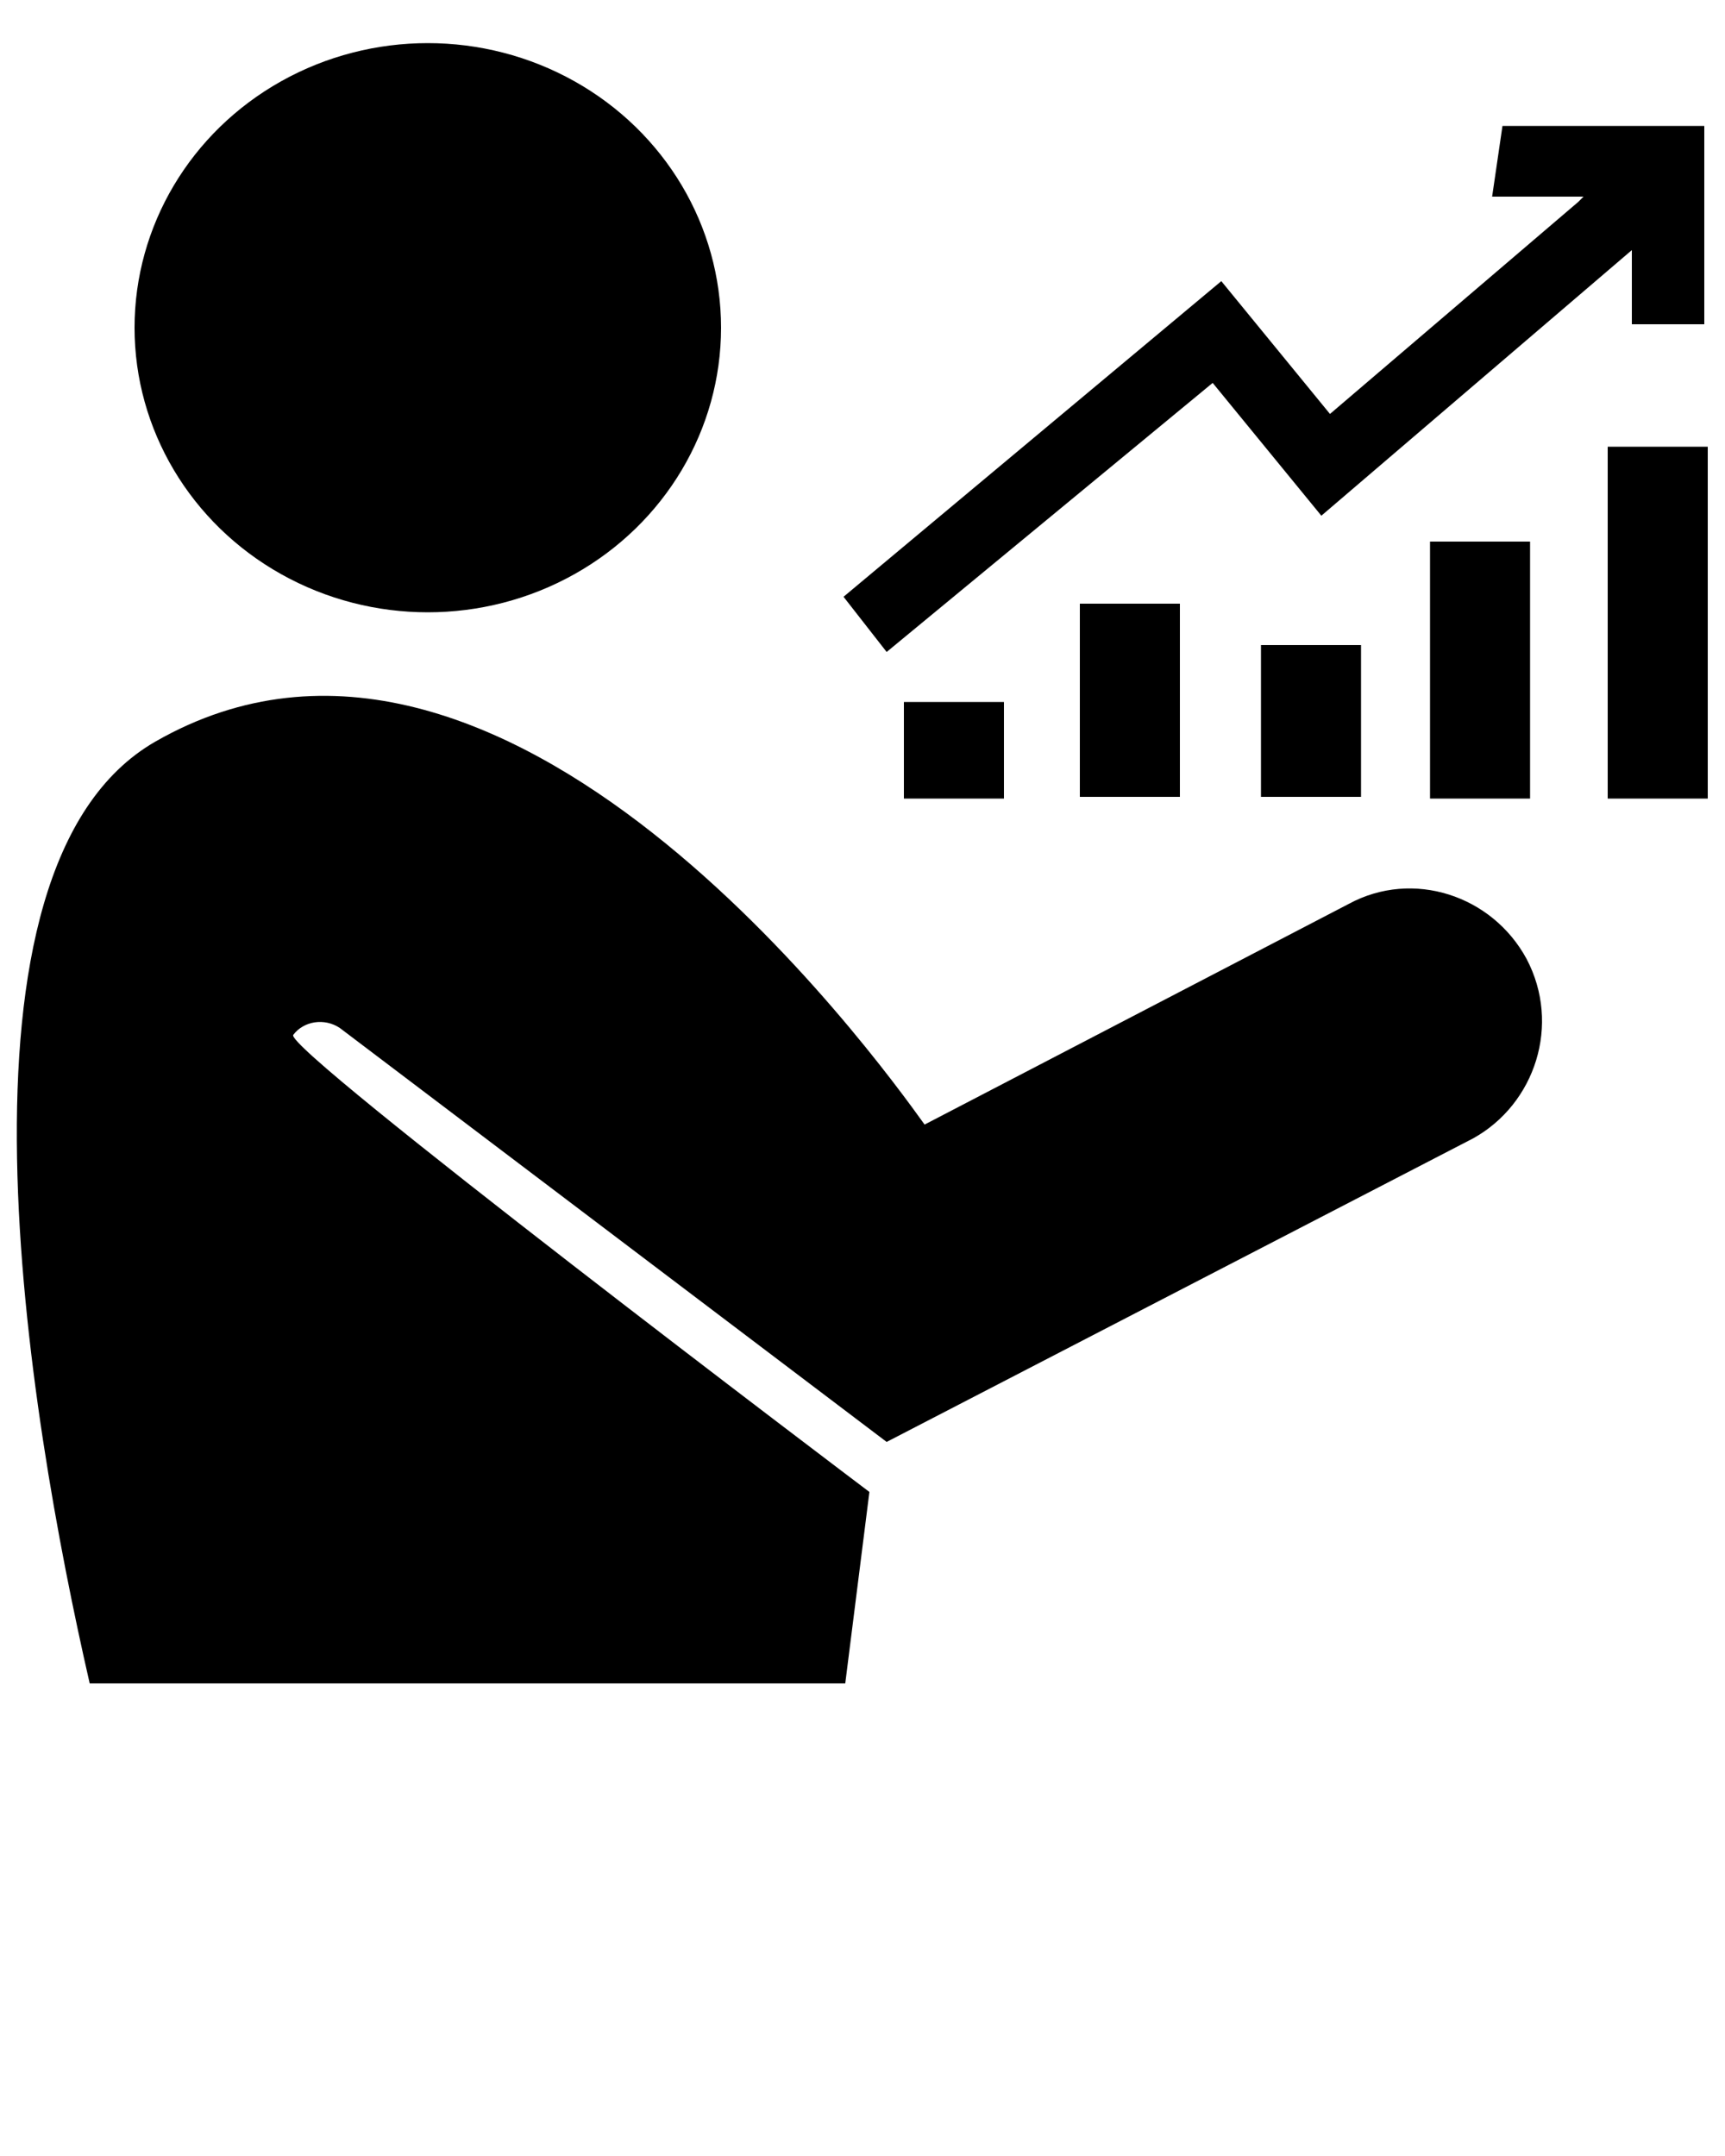 <svg
  xmlns="http://www.w3.org/2000/svg"
  xmlns:xlink="http://www.w3.org/1999/xlink"
  version="1.1"
  x="0px"
  y="0px"
  viewBox="0 0 100 125"
  style="enable-background:new 0 0 100 100;"
  xml:space="preserve"
>
  <ellipse cx="24.8" cy="19" rx="17" ry="16.5" />
  <path
    d="M88.5,55.6c-2-3.7-6.6-5.2-10.3-3.2L53.6,65.2C50.8,61.3,29.2,31.4,9,43c-12.7,7.3-7.4,38.9-3.8,54.6H49  l1.4-11.1c-0.8-0.6-34-25.7-33.4-26.5c0.6-0.8,1.8-1,2.7-0.4l31.7,24l34-17.6C89,64,90.5,59.4,88.5,55.6z"
  />
  <polygon
    points="70.3,22.2 76.6,29.9 94.6,14.5 94.6,18.8 98.8,18.8 98.8,7.3 87.1,7.3 86.5,11.4 91.8,11.4   91.5,11.7 77.1,24 70.8,16.3 48.9,34.6 51.4,37.8 "
  />
  <rect x="62.6" y="35" width="5.8" height="11.2" />
  <rect x="73.1" y="37.4" width="5.8" height="8.8" />
  <rect x="52.4" y="40.7" width="5.8" height="5.6" />
  <rect x="82.9" y="31.4" width="5.8" height="14.9" />
  <rect x="93.2" y="25.9" width="5.8" height="20.4" />
</svg>
